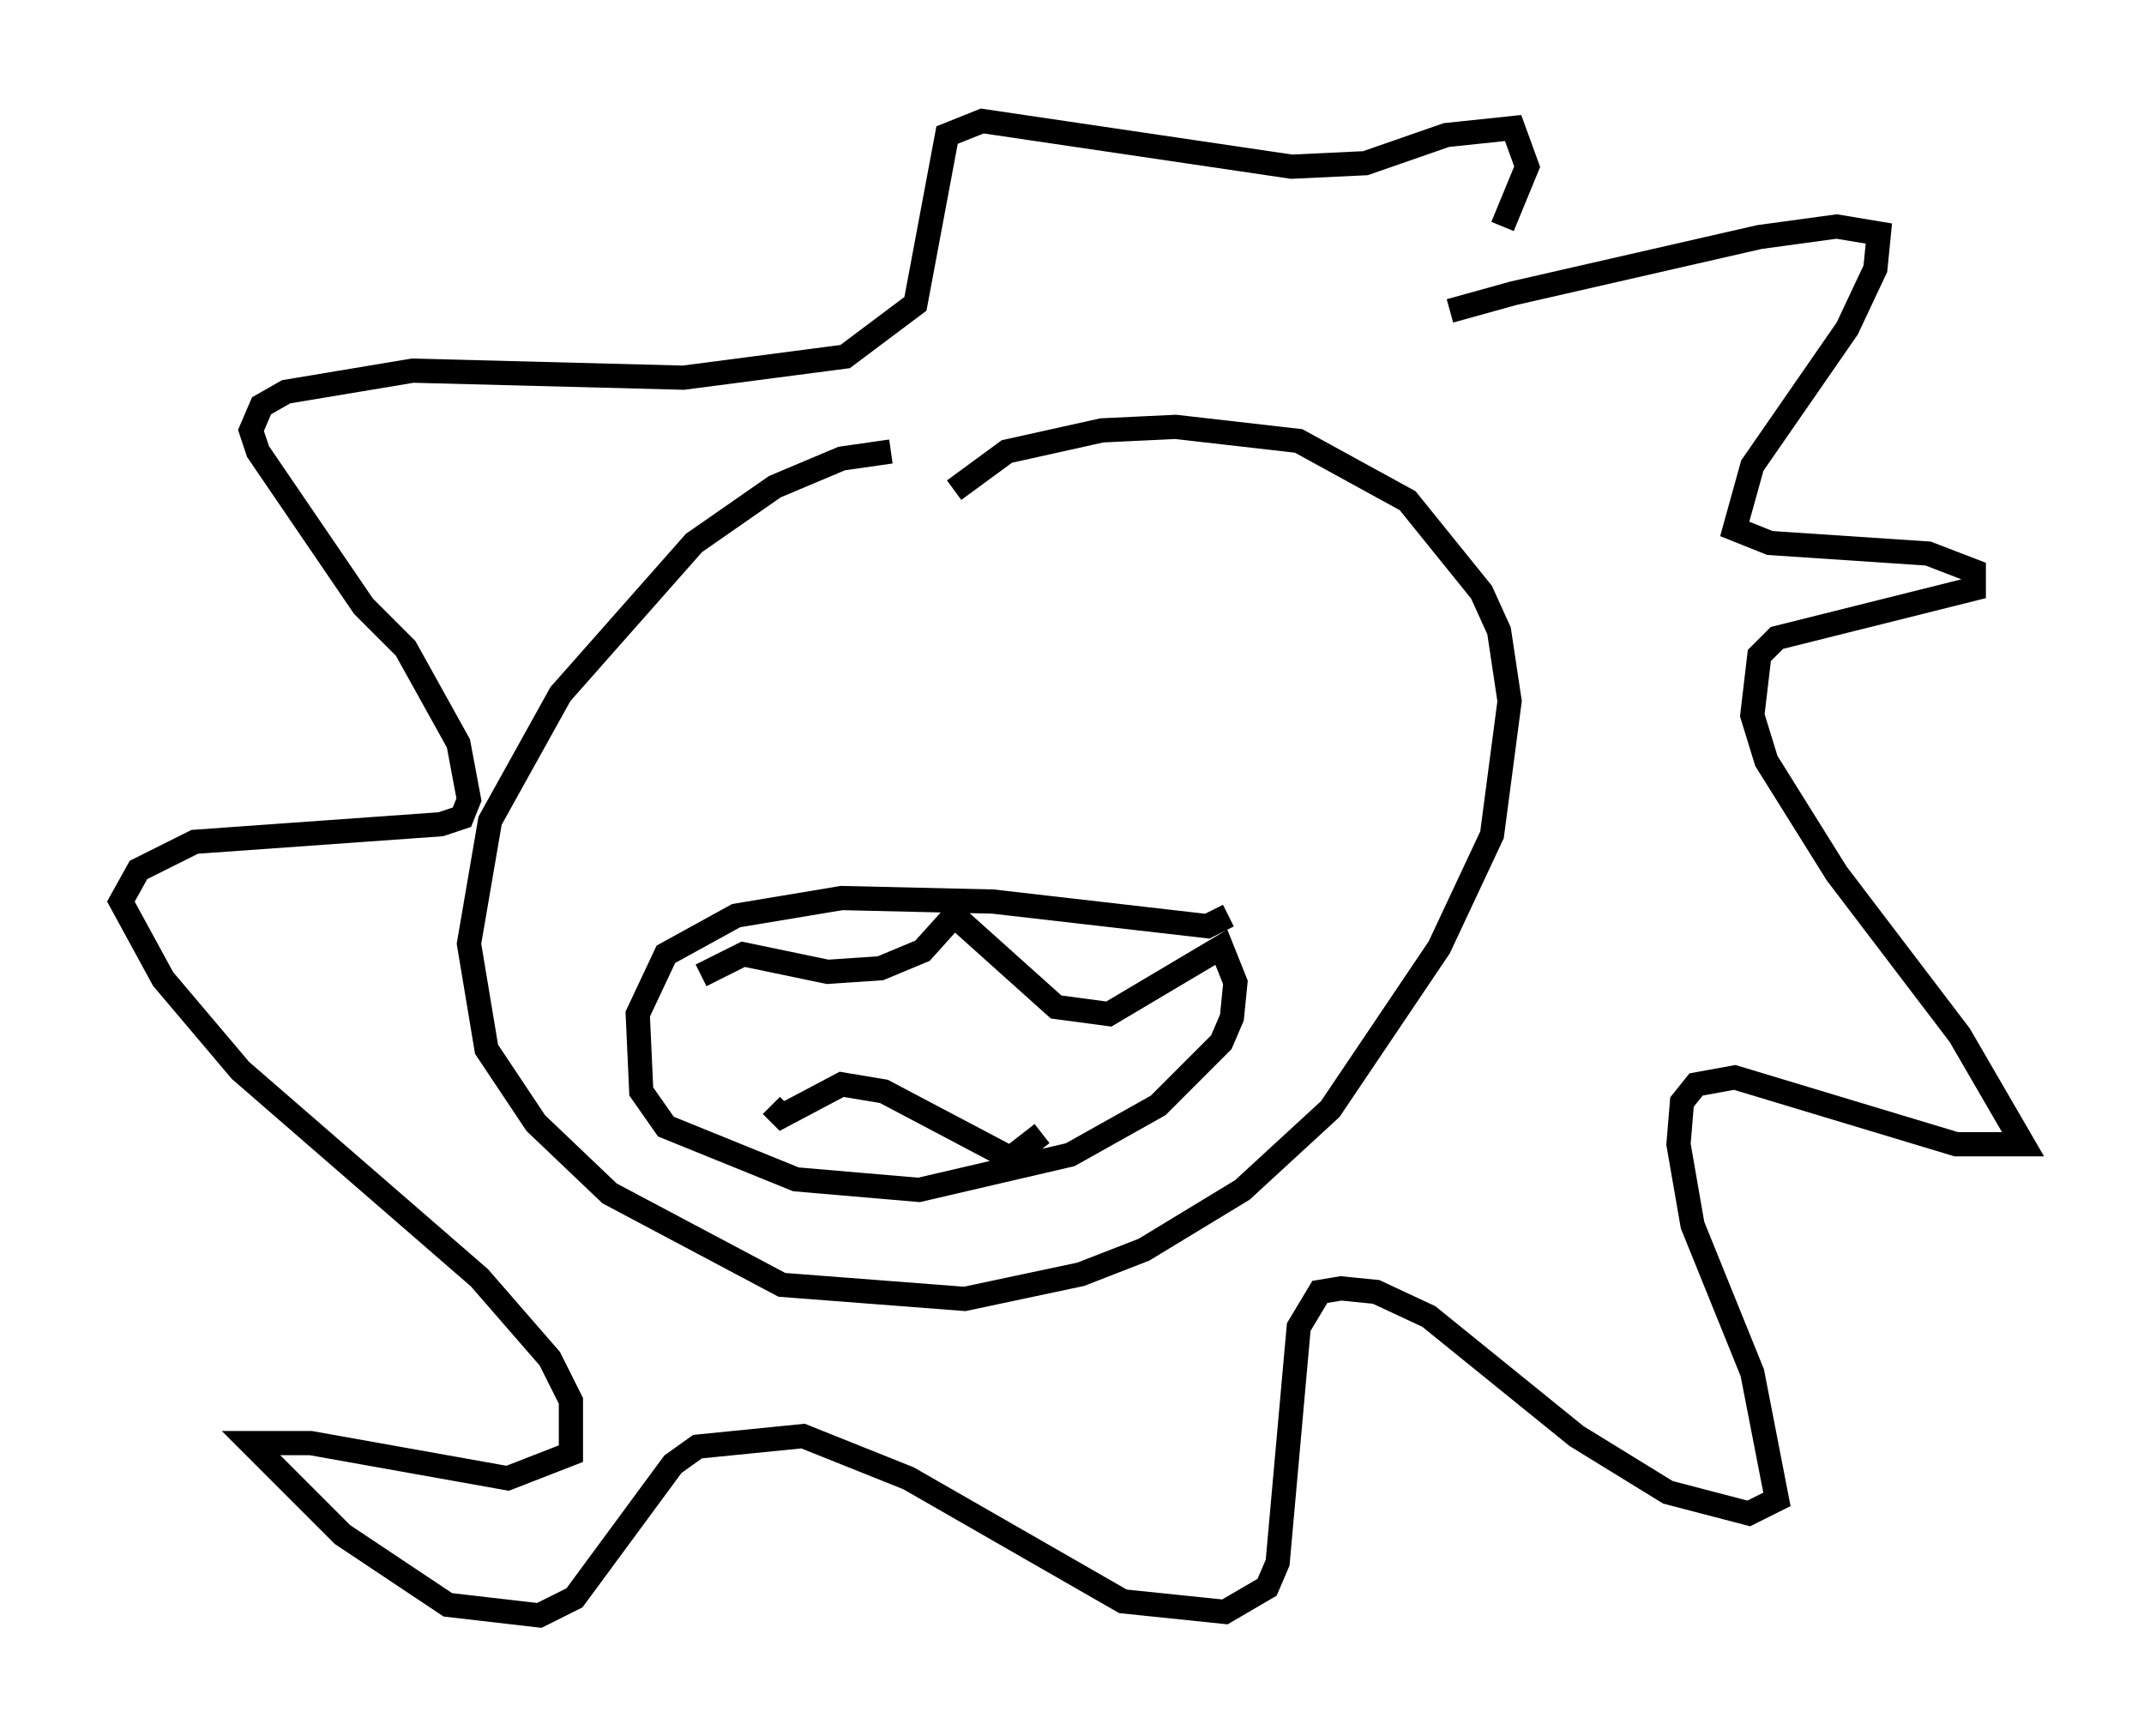 <?xml version="1.0" encoding="utf-8" ?>
<svg baseProfile="full" height="71.732" version="1.1" width="88.581" xmlns="http://www.w3.org/2000/svg" xmlns:ev="http://www.w3.org/2001/xml-events" xmlns:xlink="http://www.w3.org/1999/xlink"><defs /><rect fill="white" height="71.732" width="88.581" x="0" y="0" /><path d="M57.726, 14.296 m2.179, -1.453 l2.615, -0.726 10.168, -2.324 l3.196, -0.436 1.743, 0.291 l-0.145, 1.453 -1.162, 2.469 l-3.922, 5.665 -0.726, 2.615 l1.453, 0.581 6.536, 0.436 l1.888, 0.726 0.0, 0.726 l-8.134, 2.034 -0.726, 0.726 l-0.291, 2.469 0.581, 1.888 l2.905, 4.648 5.084, 6.682 l2.615, 4.503 -2.76, 0.0 l-9.151, -2.76 -1.598, 0.291 l-0.581, 0.726 -0.145, 1.743 l0.581, 3.341 2.469, 6.101 l1.017, 5.229 -1.162, 0.581 l-3.341, -0.872 -3.777, -2.324 l-6.101, -4.939 -2.179, -1.017 l-1.453, -0.145 -0.872, 0.145 l-0.872, 1.453 -0.872, 9.732 l-0.436, 1.017 -1.743, 1.017 l-4.212, -0.436 -8.86, -5.084 l-4.358, -1.743 -4.358, 0.436 l-1.017, 0.726 -4.067, 5.52 l-1.453, 0.726 -3.777, -0.436 l-4.358, -2.905 -3.777, -3.777 l2.469, 0.0 8.134, 1.453 l2.615, -1.017 0.0, -2.179 l-0.872, -1.743 -2.905, -3.341 l-9.877, -8.57 -3.196, -3.777 l-1.743, -3.196 0.726, -1.307 l2.324, -1.162 10.168, -0.726 l0.872, -0.291 0.291, -0.726 l-0.436, -2.324 -2.179, -3.922 l-1.743, -1.743 -4.358, -6.391 l-0.291, -0.872 0.436, -1.017 l1.017, -0.581 5.229, -0.872 l11.184, 0.291 6.682, -0.872 l2.905, -2.179 1.307, -6.972 l1.453, -0.581 12.782, 1.888 l3.05, -0.145 3.341, -1.162 l2.76, -0.291 0.581, 1.598 l-1.017, 2.469 m-22.659, 10.894 l2.179, -1.598 3.922, -0.872 l3.05, -0.145 5.084, 0.581 l4.503, 2.469 3.05, 3.777 l0.726, 1.598 0.436, 2.905 l-0.726, 5.52 -2.179, 4.648 l-4.503, 6.682 -3.631, 3.341 l-4.067, 2.469 -2.615, 1.017 l-4.793, 1.017 -7.553, -0.581 l-7.117, -3.777 -3.05, -2.905 l-2.034, -3.05 -0.726, -4.358 l0.872, -5.084 2.905, -5.229 l5.52, -6.246 3.341, -2.324 l2.76, -1.162 2.034, -0.291 m13.944, 19.173 l-0.872, 0.436 -8.86, -1.017 l-6.246, -0.145 -4.358, 0.726 l-2.905, 1.598 -1.162, 2.469 l0.145, 3.196 1.017, 1.453 l5.374, 2.179 5.084, 0.436 l6.246, -1.453 3.631, -2.034 l2.615, -2.615 0.436, -1.017 l0.145, -1.453 -0.581, -1.453 l-4.648, 2.76 -2.179, -0.291 l-4.212, -3.777 -1.307, 1.453 l-1.743, 0.726 -2.179, 0.145 l-3.486, -0.726 -1.743, 0.872 m14.089, 6.536 l-1.307, 1.017 -5.229, -2.76 l-1.743, -0.291 -2.469, 1.307 l-0.436, -0.436 " fill="none" stroke="black" stroke-width="1" /></svg>
